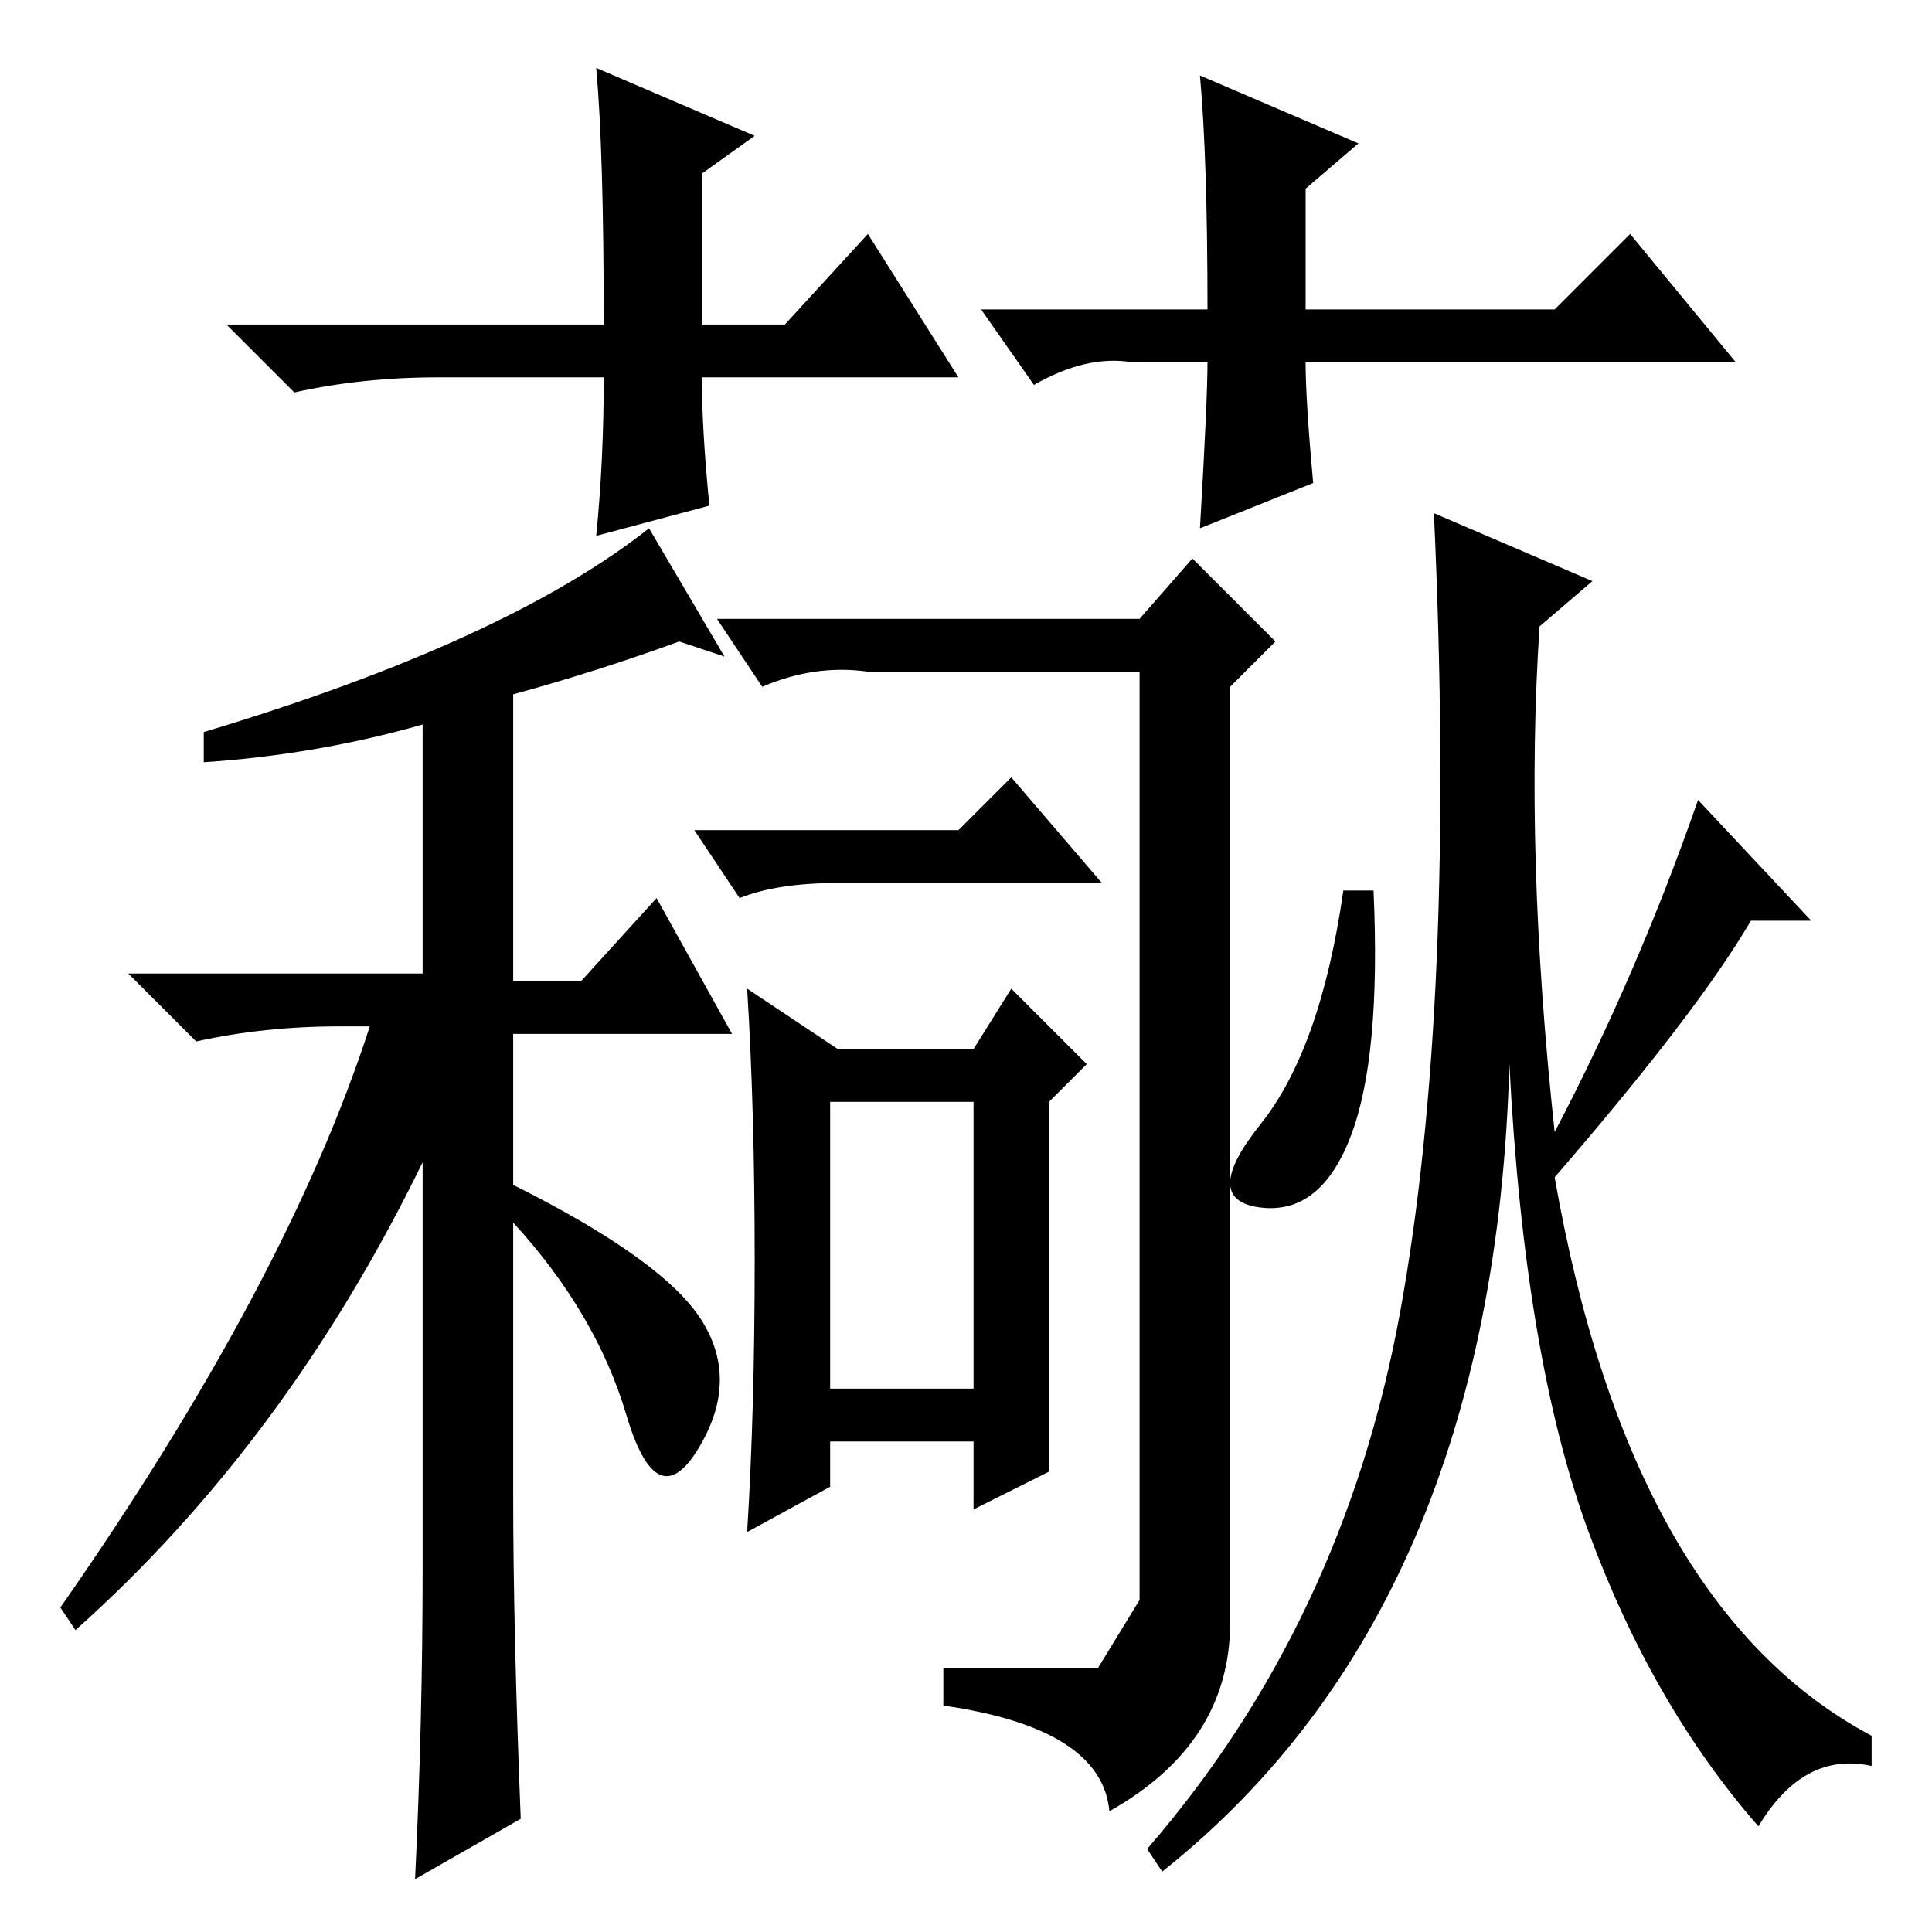 <?xml version="1.0" standalone="no"?>
<!DOCTYPE svg PUBLIC "-//W3C//DTD SVG 1.1//EN" "http://www.w3.org/Graphics/SVG/1.1/DTD/svg11.dtd" >
<svg xmlns="http://www.w3.org/2000/svg" xmlns:xlink="http://www.w3.org/1999/xlink" version="1.1" viewBox="0 -36 256 256">
  <g transform="matrix(1 0 0 -1 0 220)">
   <path fill="currentColor"
d="M27 155v4q40 12 59 27l10 -17l-6 2q-11 -4 -22 -7v-38h9l10 11l10 -18h-29v-20q20 -10 25 -18t-0.5 -17t-9.5 4.5t-15 25.5v-36q0 -18 1 -43l-14 -8q1 21 1 41v54q-18 -37 -46 -62l-2 3q30 43 41 77h-4q-10 0 -19 -2l-9 9h39v33q-14 -4 -29 -5zM110 72h19v38h-19v-38z
M100 89q0 20 -1 36l12 -8h18l5 8l10 -10l-5 -5v-49l-10 -5v9h-19v-6l-11 -6q1 16 1 36zM127 146l7 7l12 -14h-35q-8 0 -13 -2l-6 9h35zM151 174l7 8l11 -11l-6 -6v-124q0 -16 -16 -25q-1 11 -22 14v5h20.5t5.5 9v123h-36q-7 1 -14 -2l-6 9h56zM167 107q8 10 11 31h4
q1 -22 -3 -32.5t-12 -9.5t0 11zM190 188l21 -9l-7 -6q-2 -30 2 -67q11 21 19 44l15 -16h-8q-7 -12 -26 -34q10 -57 42 -74v-4q-9 2 -15 -8q-14 16 -22.5 39t-10.5 62q-2 -72 -46 -107l-2 3q26 30 33.5 71t4.5 106zM127 206h-34q0 -7 1 -17l-15 -4q1 10 1 21h-22
q-10 0 -19 -2l-9 9h50q0 23 -1 34l21 -9l-7 -5v-20h11l11 12zM130 215h30q0 20 -1 31l21 -9l-7 -6v-16h33l10 10l14 -17h-57q0 -5 1 -16l-15 -6q1 17 1 22h-10q-6 1 -13 -3z" />
  </g>

</svg>

